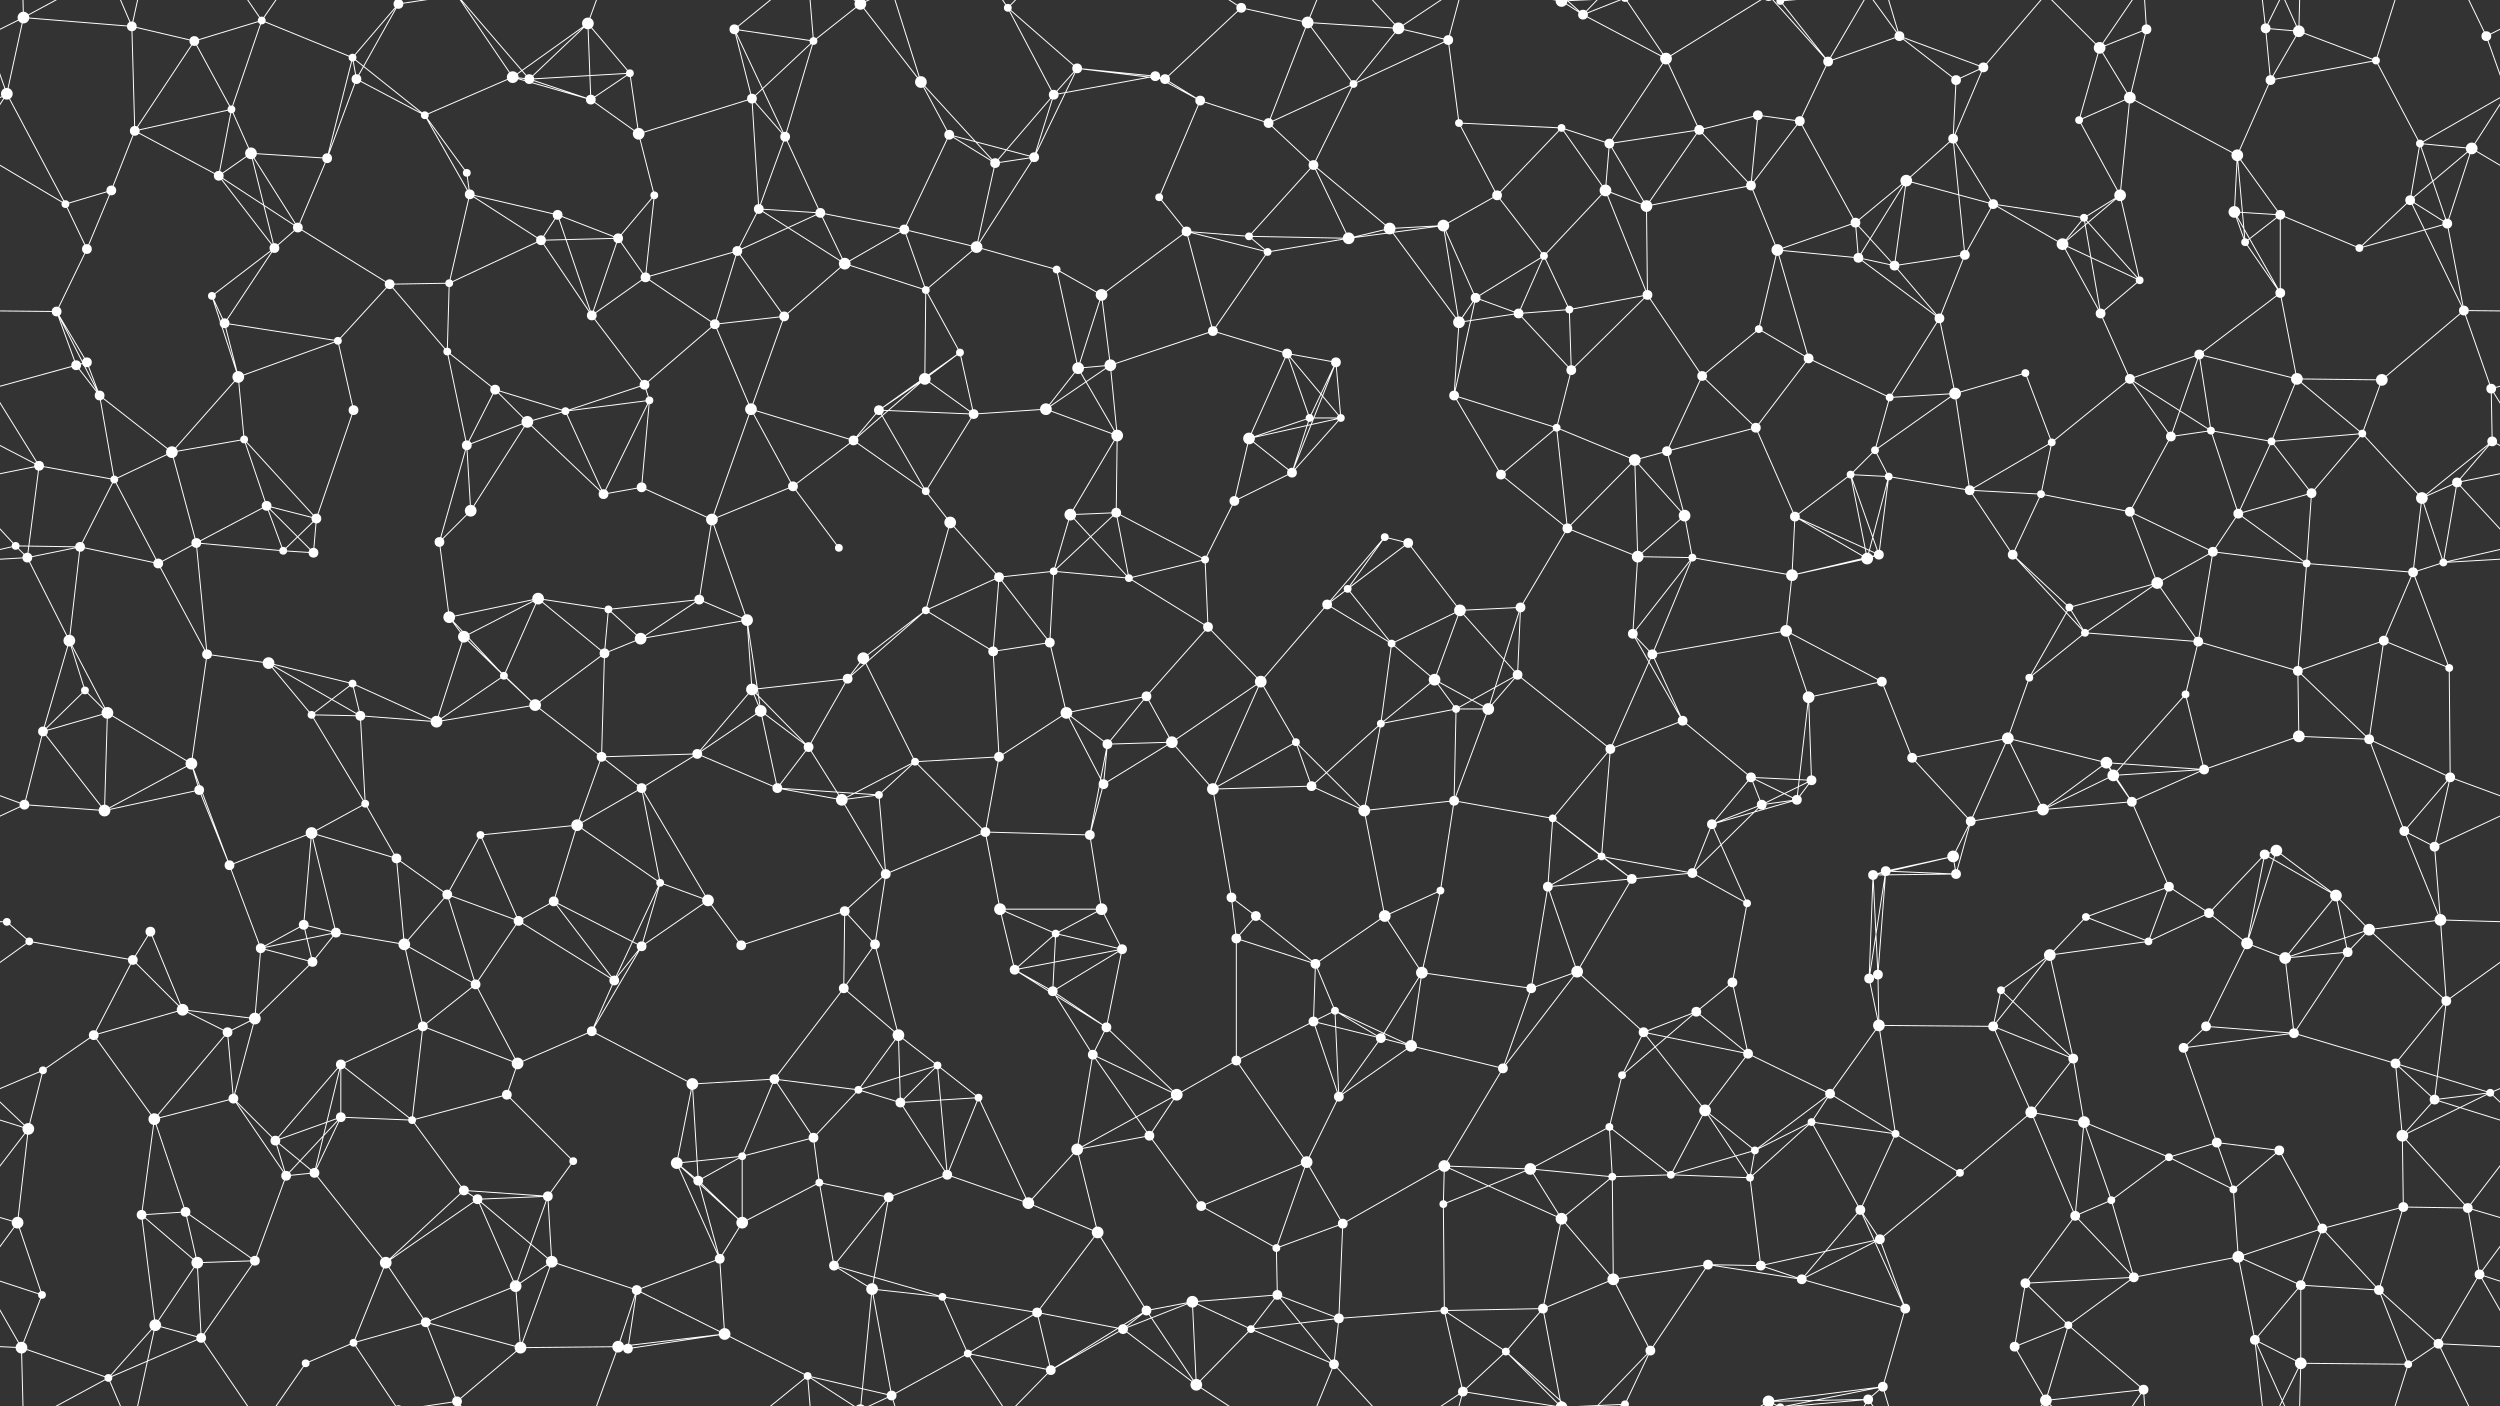 <svg xmlns="http://www.w3.org/2000/svg" width="2560" height="1440" fill="#fff"><rect width="100%" height="100%" fill="#333333" stroke="none"/><circle cx="24" cy="18" r="6"/><circle cx="135" cy="27" r="5"/><circle cx="199" cy="42" r="5"/><circle cx="268" cy="21" r="4"/><circle cx="361" cy="59" r="4"/><circle cx="408" cy="4" r="5"/><circle cx="408" cy="1444" r="5"/><circle cx="525" cy="79" r="6"/><circle cx="602" cy="24" r="6"/><circle cx="645" cy="75" r="4"/><circle cx="752" cy="30" r="5"/><circle cx="833" cy="42" r="4"/><circle cx="881" cy="4" r="6"/><circle cx="881" cy="1444" r="6"/><circle cx="1032" cy="8" r="4"/><circle cx="1103" cy="70" r="5"/><circle cx="1183" cy="78" r="5"/><circle cx="1271" cy="8" r="5"/><circle cx="1339" cy="23" r="6"/><circle cx="1432" cy="29" r="6"/><circle cx="1483" cy="41" r="5"/><circle cx="1599" cy="1" r="6"/><circle cx="1599" cy="1441" r="6"/><circle cx="1621" cy="15" r="5"/><circle cx="1706" cy="60" r="6"/><circle cx="1823" cy="1" r="4"/><circle cx="1823" cy="1441" r="4"/><circle cx="1872" cy="63" r="5"/><circle cx="1945" cy="37" r="5"/><circle cx="2031" cy="69" r="5"/><circle cx="2150" cy="49" r="6"/><circle cx="2198" cy="30" r="5"/><circle cx="2320" cy="29" r="5"/><circle cx="2354" cy="32" r="6"/><circle cx="2433" cy="62" r="4"/><circle cx="2546" cy="37" r="5"/><circle cx="7" cy="96" r="6"/><circle cx="138" cy="134" r="5"/><circle cx="237" cy="112" r="4"/><circle cx="257" cy="157" r="6"/><circle cx="365" cy="81" r="5"/><circle cx="435" cy="118" r="4"/><circle cx="542" cy="81" r="5"/><circle cx="605" cy="102" r="5"/><circle cx="654" cy="137" r="6"/><circle cx="770" cy="101" r="5"/><circle cx="804" cy="140" r="5"/><circle cx="943" cy="84" r="6"/><circle cx="972" cy="138" r="5"/><circle cx="1079" cy="97" r="5"/><circle cx="1193" cy="81" r="5"/><circle cx="1229" cy="103" r="5"/><circle cx="1299" cy="126" r="5"/><circle cx="1386" cy="86" r="4"/><circle cx="1494" cy="126" r="4"/><circle cx="1599" cy="131" r="4"/><circle cx="1648" cy="147" r="5"/><circle cx="1740" cy="133" r="5"/><circle cx="1800" cy="118" r="5"/><circle cx="1843" cy="124" r="5"/><circle cx="2000" cy="142" r="5"/><circle cx="2003" cy="82" r="5"/><circle cx="2129" cy="123" r="4"/><circle cx="2181" cy="100" r="6"/><circle cx="2291" cy="159" r="6"/><circle cx="2325" cy="82" r="5"/><circle cx="2478" cy="147" r="4"/><circle cx="2531" cy="152" r="6"/><circle cx="67" cy="209" r="4"/><circle cx="114" cy="195" r="5"/><circle cx="224" cy="180" r="5"/><circle cx="305" cy="233" r="5"/><circle cx="335" cy="162" r="5"/><circle cx="478" cy="177" r="4"/><circle cx="481" cy="199" r="5"/><circle cx="571" cy="220" r="5"/><circle cx="670" cy="200" r="4"/><circle cx="777" cy="214" r="5"/><circle cx="840" cy="218" r="5"/><circle cx="926" cy="235" r="5"/><circle cx="1019" cy="167" r="5"/><circle cx="1059" cy="161" r="5"/><circle cx="1187" cy="202" r="4"/><circle cx="1215" cy="237" r="5"/><circle cx="1345" cy="169" r="5"/><circle cx="1423" cy="234" r="6"/><circle cx="1478" cy="231" r="6"/><circle cx="1533" cy="200" r="5"/><circle cx="1644" cy="195" r="6"/><circle cx="1686" cy="211" r="6"/><circle cx="1793" cy="190" r="5"/><circle cx="1900" cy="228" r="5"/><circle cx="1952" cy="185" r="6"/><circle cx="2041" cy="209" r="5"/><circle cx="2134" cy="223" r="4"/><circle cx="2171" cy="200" r="6"/><circle cx="2288" cy="217" r="6"/><circle cx="2335" cy="220" r="5"/><circle cx="2468" cy="205" r="5"/><circle cx="2506" cy="229" r="5"/><circle cx="58" cy="319" r="5"/><circle cx="89" cy="255" r="5"/><circle cx="217" cy="303" r="4"/><circle cx="281" cy="254" r="5"/><circle cx="399" cy="291" r="5"/><circle cx="460" cy="290" r="4"/><circle cx="554" cy="246" r="5"/><circle cx="633" cy="244" r="5"/><circle cx="661" cy="284" r="5"/><circle cx="755" cy="257" r="5"/><circle cx="865" cy="270" r="6"/><circle cx="948" cy="297" r="4"/><circle cx="1000" cy="253" r="6"/><circle cx="1082" cy="276" r="4"/><circle cx="1128" cy="302" r="6"/><circle cx="1279" cy="242" r="4"/><circle cx="1298" cy="258" r="4"/><circle cx="1381" cy="244" r="6"/><circle cx="1511" cy="305" r="5"/><circle cx="1581" cy="262" r="4"/><circle cx="1607" cy="317" r="4"/><circle cx="1687" cy="302" r="5"/><circle cx="1820" cy="256" r="6"/><circle cx="1903" cy="264" r="5"/><circle cx="1940" cy="272" r="5"/><circle cx="2012" cy="261" r="5"/><circle cx="2112" cy="250" r="6"/><circle cx="2191" cy="287" r="4"/><circle cx="2299" cy="248" r="4"/><circle cx="2335" cy="300" r="5"/><circle cx="2416" cy="254" r="4"/><circle cx="2523" cy="318" r="5"/><circle cx="78" cy="374" r="5"/><circle cx="89" cy="371" r="5"/><circle cx="230" cy="331" r="5"/><circle cx="244" cy="386" r="6"/><circle cx="346" cy="349" r="4"/><circle cx="458" cy="360" r="4"/><circle cx="507" cy="399" r="5"/><circle cx="606" cy="323" r="5"/><circle cx="660" cy="394" r="5"/><circle cx="732" cy="332" r="5"/><circle cx="803" cy="324" r="5"/><circle cx="947" cy="388" r="6"/><circle cx="983" cy="361" r="4"/><circle cx="1104" cy="377" r="6"/><circle cx="1137" cy="374" r="6"/><circle cx="1242" cy="339" r="5"/><circle cx="1318" cy="362" r="5"/><circle cx="1368" cy="371" r="5"/><circle cx="1494" cy="330" r="6"/><circle cx="1555" cy="321" r="5"/><circle cx="1609" cy="379" r="5"/><circle cx="1743" cy="385" r="5"/><circle cx="1801" cy="337" r="4"/><circle cx="1852" cy="367" r="5"/><circle cx="1986" cy="326" r="5"/><circle cx="2074" cy="382" r="4"/><circle cx="2151" cy="321" r="5"/><circle cx="2181" cy="388" r="5"/><circle cx="2252" cy="363" r="5"/><circle cx="2352" cy="388" r="6"/><circle cx="2439" cy="389" r="6"/><circle cx="2551" cy="398" r="5"/><circle cx="40" cy="477" r="5"/><circle cx="102" cy="405" r="5"/><circle cx="176" cy="463" r="6"/><circle cx="250" cy="450" r="4"/><circle cx="362" cy="420" r="5"/><circle cx="478" cy="456" r="5"/><circle cx="540" cy="432" r="6"/><circle cx="579" cy="421" r="4"/><circle cx="665" cy="410" r="4"/><circle cx="769" cy="419" r="6"/><circle cx="874" cy="451" r="5"/><circle cx="900" cy="420" r="5"/><circle cx="997" cy="424" r="5"/><circle cx="1071" cy="419" r="6"/><circle cx="1144" cy="446" r="6"/><circle cx="1279" cy="449" r="6"/><circle cx="1341" cy="428" r="4"/><circle cx="1373" cy="428" r="4"/><circle cx="1489" cy="405" r="5"/><circle cx="1594" cy="438" r="4"/><circle cx="1674" cy="471" r="6"/><circle cx="1707" cy="462" r="5"/><circle cx="1798" cy="438" r="5"/><circle cx="1920" cy="461" r="4"/><circle cx="1935" cy="407" r="4"/><circle cx="2002" cy="403" r="6"/><circle cx="2101" cy="453" r="4"/><circle cx="2223" cy="447" r="5"/><circle cx="2264" cy="441" r="4"/><circle cx="2326" cy="452" r="4"/><circle cx="2419" cy="444" r="4"/><circle cx="2552" cy="452" r="5"/><circle cx="16" cy="559" r="4"/><circle cx="117" cy="491" r="4"/><circle cx="201" cy="556" r="5"/><circle cx="273" cy="518" r="5"/><circle cx="324" cy="531" r="5"/><circle cx="450" cy="555" r="5"/><circle cx="482" cy="523" r="6"/><circle cx="618" cy="506" r="5"/><circle cx="657" cy="499" r="5"/><circle cx="729" cy="532" r="6"/><circle cx="812" cy="498" r="5"/><circle cx="948" cy="503" r="4"/><circle cx="973" cy="535" r="6"/><circle cx="1096" cy="527" r="6"/><circle cx="1143" cy="525" r="5"/><circle cx="1264" cy="513" r="5"/><circle cx="1323" cy="484" r="5"/><circle cx="1418" cy="550" r="4"/><circle cx="1442" cy="556" r="5"/><circle cx="1537" cy="486" r="5"/><circle cx="1605" cy="541" r="5"/><circle cx="1725" cy="528" r="6"/><circle cx="1838" cy="529" r="5"/><circle cx="1895" cy="486" r="4"/><circle cx="1934" cy="488" r="4"/><circle cx="2017" cy="502" r="5"/><circle cx="2090" cy="506" r="4"/><circle cx="2181" cy="524" r="5"/><circle cx="2292" cy="526" r="5"/><circle cx="2367" cy="505" r="5"/><circle cx="2480" cy="510" r="6"/><circle cx="2516" cy="494" r="5"/><circle cx="28" cy="571" r="5"/><circle cx="82" cy="560" r="5"/><circle cx="162" cy="577" r="5"/><circle cx="290" cy="564" r="4"/><circle cx="321" cy="566" r="5"/><circle cx="460" cy="632" r="6"/><circle cx="551" cy="613" r="6"/><circle cx="623" cy="624" r="4"/><circle cx="716" cy="614" r="5"/><circle cx="765" cy="635" r="6"/><circle cx="859" cy="561" r="4"/><circle cx="948" cy="625" r="4"/><circle cx="1023" cy="591" r="5"/><circle cx="1079" cy="585" r="4"/><circle cx="1156" cy="592" r="4"/><circle cx="1234" cy="573" r="4"/><circle cx="1359" cy="619" r="5"/><circle cx="1380" cy="603" r="4"/><circle cx="1495" cy="625" r="6"/><circle cx="1557" cy="622" r="5"/><circle cx="1677" cy="570" r="6"/><circle cx="1733" cy="571" r="4"/><circle cx="1835" cy="589" r="6"/><circle cx="1912" cy="572" r="6"/><circle cx="1924" cy="568" r="5"/><circle cx="2061" cy="568" r="5"/><circle cx="2119" cy="622" r="4"/><circle cx="2209" cy="597" r="6"/><circle cx="2266" cy="565" r="5"/><circle cx="2362" cy="577" r="4"/><circle cx="2471" cy="586" r="5"/><circle cx="2502" cy="576" r="4"/><circle cx="71" cy="656" r="6"/><circle cx="87" cy="707" r="4"/><circle cx="212" cy="670" r="5"/><circle cx="275" cy="679" r="6"/><circle cx="361" cy="700" r="4"/><circle cx="475" cy="652" r="6"/><circle cx="516" cy="692" r="4"/><circle cx="619" cy="669" r="5"/><circle cx="656" cy="654" r="6"/><circle cx="770" cy="706" r="6"/><circle cx="868" cy="695" r="5"/><circle cx="884" cy="674" r="6"/><circle cx="1017" cy="667" r="5"/><circle cx="1075" cy="658" r="5"/><circle cx="1174" cy="713" r="5"/><circle cx="1237" cy="642" r="5"/><circle cx="1291" cy="698" r="6"/><circle cx="1425" cy="659" r="4"/><circle cx="1469" cy="696" r="6"/><circle cx="1554" cy="691" r="5"/><circle cx="1672" cy="649" r="5"/><circle cx="1692" cy="670" r="5"/><circle cx="1829" cy="646" r="6"/><circle cx="1852" cy="714" r="6"/><circle cx="1927" cy="698" r="5"/><circle cx="2078" cy="694" r="4"/><circle cx="2135" cy="648" r="4"/><circle cx="2238" cy="711" r="4"/><circle cx="2251" cy="657" r="5"/><circle cx="2353" cy="687" r="5"/><circle cx="2441" cy="656" r="5"/><circle cx="2508" cy="684" r="4"/><circle cx="44" cy="749" r="5"/><circle cx="110" cy="730" r="6"/><circle cx="196" cy="782" r="6"/><circle cx="319" cy="732" r="4"/><circle cx="369" cy="733" r="5"/><circle cx="447" cy="739" r="6"/><circle cx="548" cy="722" r="6"/><circle cx="616" cy="775" r="5"/><circle cx="714" cy="772" r="5"/><circle cx="779" cy="728" r="6"/><circle cx="828" cy="765" r="5"/><circle cx="937" cy="780" r="4"/><circle cx="1023" cy="775" r="5"/><circle cx="1092" cy="730" r="6"/><circle cx="1134" cy="762" r="5"/><circle cx="1200" cy="760" r="6"/><circle cx="1327" cy="760" r="4"/><circle cx="1414" cy="741" r="4"/><circle cx="1491" cy="726" r="4"/><circle cx="1524" cy="726" r="6"/><circle cx="1649" cy="767" r="5"/><circle cx="1723" cy="738" r="5"/><circle cx="1793" cy="796" r="5"/><circle cx="1855" cy="799" r="5"/><circle cx="1958" cy="776" r="5"/><circle cx="2056" cy="756" r="6"/><circle cx="2157" cy="781" r="6"/><circle cx="2164" cy="794" r="6"/><circle cx="2257" cy="788" r="5"/><circle cx="2354" cy="754" r="6"/><circle cx="2426" cy="757" r="5"/><circle cx="2509" cy="796" r="5"/><circle cx="25" cy="824" r="5"/><circle cx="107" cy="830" r="6"/><circle cx="204" cy="809" r="5"/><circle cx="319" cy="853" r="6"/><circle cx="374" cy="823" r="4"/><circle cx="406" cy="879" r="5"/><circle cx="492" cy="855" r="4"/><circle cx="591" cy="845" r="6"/><circle cx="657" cy="807" r="5"/><circle cx="796" cy="807" r="5"/><circle cx="862" cy="819" r="6"/><circle cx="900" cy="814" r="4"/><circle cx="1009" cy="852" r="5"/><circle cx="1116" cy="855" r="5"/><circle cx="1130" cy="803" r="5"/><circle cx="1242" cy="808" r="6"/><circle cx="1343" cy="805" r="5"/><circle cx="1397" cy="830" r="6"/><circle cx="1489" cy="820" r="5"/><circle cx="1590" cy="838" r="4"/><circle cx="1640" cy="877" r="4"/><circle cx="1753" cy="844" r="5"/><circle cx="1804" cy="824" r="5"/><circle cx="1840" cy="819" r="5"/><circle cx="2000" cy="877" r="6"/><circle cx="2018" cy="841" r="5"/><circle cx="2092" cy="829" r="6"/><circle cx="2183" cy="821" r="5"/><circle cx="2319" cy="875" r="5"/><circle cx="2331" cy="871" r="6"/><circle cx="2462" cy="851" r="5"/><circle cx="2493" cy="867" r="5"/><circle cx="7" cy="944" r="4"/><circle cx="154" cy="954" r="5"/><circle cx="235" cy="886" r="5"/><circle cx="311" cy="947" r="5"/><circle cx="344" cy="955" r="5"/><circle cx="458" cy="916" r="5"/><circle cx="531" cy="943" r="5"/><circle cx="567" cy="923" r="5"/><circle cx="676" cy="904" r="4"/><circle cx="725" cy="922" r="6"/><circle cx="865" cy="933" r="5"/><circle cx="907" cy="895" r="5"/><circle cx="1024" cy="931" r="6"/><circle cx="1081" cy="956" r="4"/><circle cx="1128" cy="931" r="6"/><circle cx="1261" cy="919" r="5"/><circle cx="1286" cy="938" r="5"/><circle cx="1418" cy="938" r="6"/><circle cx="1475" cy="912" r="4"/><circle cx="1585" cy="908" r="5"/><circle cx="1671" cy="900" r="5"/><circle cx="1733" cy="894" r="5"/><circle cx="1789" cy="925" r="4"/><circle cx="1918" cy="896" r="5"/><circle cx="1931" cy="892" r="5"/><circle cx="2003" cy="895" r="5"/><circle cx="2136" cy="939" r="4"/><circle cx="2221" cy="908" r="5"/><circle cx="2262" cy="935" r="5"/><circle cx="2392" cy="917" r="6"/><circle cx="2426" cy="952" r="6"/><circle cx="2499" cy="942" r="6"/><circle cx="30" cy="964" r="4"/><circle cx="136" cy="983" r="5"/><circle cx="187" cy="1034" r="6"/><circle cx="267" cy="971" r="5"/><circle cx="320" cy="985" r="5"/><circle cx="414" cy="967" r="6"/><circle cx="487" cy="1008" r="5"/><circle cx="629" cy="1004" r="5"/><circle cx="657" cy="969" r="5"/><circle cx="759" cy="968" r="5"/><circle cx="864" cy="1012" r="5"/><circle cx="896" cy="967" r="5"/><circle cx="1039" cy="993" r="5"/><circle cx="1078" cy="1015" r="5"/><circle cx="1149" cy="972" r="5"/><circle cx="1266" cy="961" r="5"/><circle cx="1347" cy="987" r="5"/><circle cx="1367" cy="1035" r="4"/><circle cx="1456" cy="996" r="6"/><circle cx="1568" cy="1012" r="5"/><circle cx="1615" cy="995" r="6"/><circle cx="1737" cy="1036" r="5"/><circle cx="1774" cy="1006" r="5"/><circle cx="1914" cy="1002" r="5"/><circle cx="1923" cy="998" r="5"/><circle cx="2049" cy="1014" r="4"/><circle cx="2099" cy="978" r="6"/><circle cx="2200" cy="964" r="4"/><circle cx="2301" cy="966" r="6"/><circle cx="2340" cy="981" r="6"/><circle cx="2404" cy="975" r="5"/><circle cx="2505" cy="1025" r="5"/><circle cx="44" cy="1096" r="4"/><circle cx="96" cy="1060" r="5"/><circle cx="233" cy="1057" r="5"/><circle cx="261" cy="1043" r="6"/><circle cx="349" cy="1090" r="5"/><circle cx="433" cy="1051" r="5"/><circle cx="530" cy="1089" r="6"/><circle cx="606" cy="1056" r="5"/><circle cx="709" cy="1110" r="6"/><circle cx="793" cy="1105" r="5"/><circle cx="879" cy="1116" r="4"/><circle cx="920" cy="1060" r="6"/><circle cx="960" cy="1091" r="4"/><circle cx="1119" cy="1080" r="5"/><circle cx="1133" cy="1052" r="5"/><circle cx="1266" cy="1086" r="5"/><circle cx="1345" cy="1046" r="5"/><circle cx="1414" cy="1063" r="5"/><circle cx="1445" cy="1071" r="6"/><circle cx="1539" cy="1094" r="5"/><circle cx="1661" cy="1101" r="4"/><circle cx="1683" cy="1057" r="5"/><circle cx="1790" cy="1079" r="5"/><circle cx="1874" cy="1120" r="5"/><circle cx="1924" cy="1050" r="6"/><circle cx="2041" cy="1051" r="5"/><circle cx="2123" cy="1084" r="5"/><circle cx="2236" cy="1073" r="5"/><circle cx="2259" cy="1051" r="5"/><circle cx="2349" cy="1058" r="5"/><circle cx="2453" cy="1089" r="5"/><circle cx="2550" cy="1119" r="4"/><circle cx="29" cy="1156" r="6"/><circle cx="158" cy="1146" r="6"/><circle cx="239" cy="1125" r="5"/><circle cx="282" cy="1168" r="5"/><circle cx="349" cy="1144" r="5"/><circle cx="422" cy="1147" r="4"/><circle cx="519" cy="1121" r="5"/><circle cx="587" cy="1189" r="4"/><circle cx="693" cy="1191" r="6"/><circle cx="760" cy="1184" r="4"/><circle cx="833" cy="1165" r="5"/><circle cx="922" cy="1129" r="5"/><circle cx="1002" cy="1124" r="4"/><circle cx="1103" cy="1177" r="6"/><circle cx="1177" cy="1163" r="5"/><circle cx="1205" cy="1121" r="6"/><circle cx="1338" cy="1190" r="6"/><circle cx="1371" cy="1123" r="5"/><circle cx="1479" cy="1194" r="6"/><circle cx="1567" cy="1197" r="6"/><circle cx="1648" cy="1154" r="4"/><circle cx="1746" cy="1137" r="6"/><circle cx="1797" cy="1178" r="4"/><circle cx="1855" cy="1149" r="4"/><circle cx="1941" cy="1161" r="4"/><circle cx="2080" cy="1139" r="6"/><circle cx="2134" cy="1149" r="6"/><circle cx="2221" cy="1185" r="4"/><circle cx="2270" cy="1170" r="5"/><circle cx="2334" cy="1178" r="5"/><circle cx="2460" cy="1163" r="6"/><circle cx="2493" cy="1126" r="5"/><circle cx="18" cy="1252" r="6"/><circle cx="145" cy="1244" r="5"/><circle cx="190" cy="1241" r="5"/><circle cx="293" cy="1204" r="5"/><circle cx="322" cy="1201" r="5"/><circle cx="475" cy="1219" r="5"/><circle cx="489" cy="1228" r="5"/><circle cx="561" cy="1225" r="5"/><circle cx="715" cy="1209" r="5"/><circle cx="760" cy="1252" r="6"/><circle cx="839" cy="1211" r="4"/><circle cx="910" cy="1226" r="5"/><circle cx="970" cy="1203" r="5"/><circle cx="1053" cy="1232" r="6"/><circle cx="1124" cy="1262" r="6"/><circle cx="1230" cy="1235" r="5"/><circle cx="1307" cy="1278" r="4"/><circle cx="1375" cy="1253" r="5"/><circle cx="1478" cy="1233" r="4"/><circle cx="1599" cy="1248" r="6"/><circle cx="1651" cy="1205" r="4"/><circle cx="1711" cy="1203" r="4"/><circle cx="1792" cy="1206" r="4"/><circle cx="1905" cy="1239" r="5"/><circle cx="1925" cy="1269" r="5"/><circle cx="2007" cy="1201" r="4"/><circle cx="2125" cy="1245" r="5"/><circle cx="2162" cy="1229" r="4"/><circle cx="2287" cy="1218" r="4"/><circle cx="2378" cy="1258" r="5"/><circle cx="2461" cy="1236" r="5"/><circle cx="2527" cy="1237" r="5"/><circle cx="43" cy="1326" r="4"/><circle cx="159" cy="1357" r="6"/><circle cx="202" cy="1293" r="6"/><circle cx="261" cy="1291" r="5"/><circle cx="395" cy="1293" r="6"/><circle cx="436" cy="1354" r="5"/><circle cx="528" cy="1317" r="6"/><circle cx="565" cy="1292" r="6"/><circle cx="652" cy="1321" r="5"/><circle cx="737" cy="1289" r="5"/><circle cx="854" cy="1296" r="5"/><circle cx="893" cy="1320" r="6"/><circle cx="965" cy="1328" r="4"/><circle cx="1062" cy="1344" r="5"/><circle cx="1174" cy="1342" r="5"/><circle cx="1221" cy="1333" r="6"/><circle cx="1308" cy="1326" r="5"/><circle cx="1371" cy="1350" r="5"/><circle cx="1479" cy="1342" r="4"/><circle cx="1580" cy="1340" r="5"/><circle cx="1652" cy="1310" r="6"/><circle cx="1749" cy="1295" r="5"/><circle cx="1803" cy="1296" r="5"/><circle cx="1845" cy="1310" r="5"/><circle cx="1951" cy="1340" r="5"/><circle cx="2074" cy="1314" r="5"/><circle cx="2118" cy="1357" r="4"/><circle cx="2185" cy="1308" r="5"/><circle cx="2292" cy="1287" r="6"/><circle cx="2356" cy="1316" r="5"/><circle cx="2436" cy="1321" r="5"/><circle cx="2539" cy="1305" r="5"/><circle cx="22" cy="1380" r="6"/><circle cx="111" cy="1411" r="4"/><circle cx="206" cy="1370" r="5"/><circle cx="313" cy="1396" r="4"/><circle cx="362" cy="1375" r="4"/><circle cx="468" cy="1435" r="5"/><circle cx="468" cy="-5" r="5"/><circle cx="533" cy="1380" r="6"/><circle cx="633" cy="1379" r="6"/><circle cx="643" cy="1381" r="5"/><circle cx="742" cy="1366" r="6"/><circle cx="827" cy="1409" r="4"/><circle cx="913" cy="1429" r="5"/><circle cx="991" cy="1386" r="4"/><circle cx="1076" cy="1403" r="5"/><circle cx="1150" cy="1361" r="5"/><circle cx="1225" cy="1418" r="6"/><circle cx="1281" cy="1361" r="4"/><circle cx="1366" cy="1397" r="5"/><circle cx="1498" cy="1425" r="5"/><circle cx="1542" cy="1384" r="4"/><circle cx="1664" cy="1438" r="4"/><circle cx="1664" cy="-2" r="4"/><circle cx="1690" cy="1383" r="5"/><circle cx="1811" cy="1435" r="6"/><circle cx="1811" cy="-5" r="6"/><circle cx="1913" cy="1433" r="5"/><circle cx="1928" cy="1420" r="5"/><circle cx="2063" cy="1379" r="5"/><circle cx="2095" cy="1434" r="6"/><circle cx="2195" cy="1423" r="5"/><circle cx="2309" cy="1372" r="5"/><circle cx="2356" cy="1396" r="6"/><circle cx="2466" cy="1397" r="4"/><circle cx="2497" cy="1376" r="5"/><path stroke="#fff" d="M24 18L135 27M24 18L-14 37M24 18L7 96M24 18L22 -60M24 18L111 -29M2584 18L2546 37M24 1458L22 1380M24 1458L111 1411M135 27L199 42M135 27L138 134M135 27L159 -83M135 27L111 -29M135 1467L159 1357M135 1467L111 1411M199 42L268 21M199 42L138 134M199 42L237 112M268 21L361 59M268 21L237 112M268 21L206 -70M268 21L313 -44M268 1461L206 1370M268 1461L313 1396M361 59L408 4M361 59L365 81M361 59L435 118M361 59L335 162M408 4L365 81M408 4L362 -65M408 4L468 -5M408 1444L362 1375M408 1444L468 1435M525 79L602 24M525 79L435 118M525 79L542 81M525 79L605 102M525 79L468 -5M525 1519L468 1435M602 24L645 75M602 24L542 81M602 24L605 102M602 24L633 -61M602 1464L633 1379M645 75L542 81M645 75L605 102M645 75L654 137M752 30L833 42M752 30L770 101M752 30L804 140M752 30L827 -31M752 1470L827 1409M833 42L881 4M833 42L770 101M833 42L804 140M833 42L827 -31M833 1482L827 1409M881 4L943 84M881 4L893 -120M881 4L827 -31M881 4L913 -11M881 1444L893 1320M881 1444L827 1409M881 1444L913 1429M1032 8L1103 70M1032 8L1079 97M1032 8L991 -54M1032 8L1076 -37M1032 1448L991 1386M1032 1448L1076 1403M1103 70L1183 78M1103 70L1079 97M1103 70L1193 81M1103 70L1059 161M1183 78L1079 97M1183 78L1193 81M1183 78L1229 103M1271 8L1339 23M1271 8L1193 81M1271 8L1225 -22M1271 1448L1225 1418M1339 23L1432 29M1339 23L1299 126M1339 23L1386 86M1339 23L1366 -43M1339 1463L1366 1397M1432 29L1483 41M1432 29L1386 86M1432 29L1366 -43M1432 29L1498 -15M1432 1469L1366 1397M1432 1469L1498 1425M1483 41L1386 86M1483 41L1494 126M1483 41L1498 -15M1483 1481L1498 1425M1599 1L1621 15M1599 1L1580 -100M1599 1L1498 -15M1599 1L1542 -56M1599 1L1664 -2M1599 1441L1580 1340M1599 1441L1498 1425M1599 1441L1542 1384M1599 1441L1664 1438M1621 15L1706 60M1621 15L1542 -56M1621 15L1664 -2M1621 15L1690 -57M1621 1455L1542 1384M1621 1455L1664 1438M1621 1455L1690 1383M1706 60L1648 147M1706 60L1740 133M1706 60L1664 -2M1706 60L1811 -5M1706 1500L1664 1438M1706 1500L1811 1435M1823 1L1872 63M1823 1L1811 -5M1823 1L1913 -7M1823 1L1928 -20M1823 1441L1811 1435M1823 1441L1913 1433M1823 1441L1928 1420M1872 63L1945 37M1872 63L1843 124M1872 63L1811 -5M1872 63L1913 -7M1872 1503L1811 1435M1872 1503L1913 1433M1945 37L2031 69M1945 37L2003 82M1945 37L1913 -7M1945 37L1928 -20M1945 1477L1913 1433M1945 1477L1928 1420M2031 69L2000 142M2031 69L2003 82M2031 69L2095 -6M2031 1509L2095 1434M2150 49L2198 30M2150 49L2129 123M2150 49L2181 100M2150 49L2095 -6M2150 49L2195 -17M2150 1489L2095 1434M2150 1489L2195 1423M2198 30L2181 100M2198 30L2195 -17M2198 1470L2195 1423M2320 29L2354 32M2320 29L2325 82M2320 29L2309 -68M2320 29L2356 -44M2320 1469L2309 1372M2320 1469L2356 1396M2354 32L2433 62M2354 32L2325 82M2354 32L2309 -68M2354 32L2356 -44M2354 1472L2309 1372M2354 1472L2356 1396M2433 62L2325 82M2433 62L2478 147M2433 62L2466 -43M2433 1502L2466 1397M2546 37L2567 96M2546 37L2497 -64M-14 37L7 96M2546 1477L2497 1376M7 96L-82 147M7 96L-29 152M7 96L67 209M2567 96L2478 147M2567 96L2531 152M138 134L237 112M138 134L114 195M138 134L224 180M237 112L257 157M237 112L224 180M257 157L224 180M257 157L305 233M257 157L335 162M257 157L281 254M365 81L435 118M365 81L335 162M435 118L478 177M435 118L481 199M542 81L605 102M542 81L468 -5M542 1521L468 1435M605 102L654 137M654 137L770 101M654 137L670 200M770 101L804 140M770 101L777 214M804 140L777 214M804 140L840 218M943 84L972 138M943 84L1019 167M943 84L913 -11M943 1524L913 1429M972 138L926 235M972 138L1019 167M972 138L1059 161M1079 97L1019 167M1079 97L1059 161M1193 81L1229 103M1229 103L1299 126M1229 103L1187 202M1299 126L1386 86M1299 126L1345 169M1386 86L1345 169M1494 126L1599 131M1494 126L1533 200M1599 131L1648 147M1599 131L1533 200M1599 131L1644 195M1648 147L1740 133M1648 147L1644 195M1648 147L1686 211M1740 133L1800 118M1740 133L1686 211M1740 133L1793 190M1800 118L1843 124M1800 118L1793 190M1843 124L1793 190M1843 124L1900 228M2000 142L2003 82M2000 142L1952 185M2000 142L2041 209M2000 142L2012 261M2129 123L2181 100M2129 123L2171 200M2181 100L2291 159M2181 100L2171 200M2291 159L2325 82M2291 159L2288 217M2291 159L2335 220M2291 159L2299 248M2478 147L2531 152M2478 147L2468 205M2478 147L2506 229M2531 152L2627 209M2531 152L2468 205M2531 152L2506 229M-29 152L67 209M67 209L114 195M67 209L89 255M114 195L89 255M224 180L305 233M224 180L281 254M305 233L335 162M305 233L281 254M305 233L399 291M478 177L481 199M481 199L571 220M481 199L460 290M481 199L554 246M571 220L554 246M571 220L633 244M571 220L606 323M670 200L633 244M670 200L661 284M777 214L840 218M777 214L755 257M777 214L865 270M840 218L926 235M840 218L755 257M840 218L865 270M926 235L865 270M926 235L948 297M926 235L1000 253M1019 167L1059 161M1019 167L1000 253M1059 161L1000 253M1187 202L1215 237M1215 237L1128 302M1215 237L1279 242M1215 237L1298 258M1215 237L1242 339M1345 169L1423 234M1345 169L1279 242M1345 169L1381 244M1423 234L1478 231M1423 234L1381 244M1423 234L1494 330M1478 231L1533 200M1478 231L1381 244M1478 231L1511 305M1478 231L1494 330M1533 200L1581 262M1644 195L1686 211M1644 195L1581 262M1644 195L1687 302M1686 211L1793 190M1686 211L1687 302M1793 190L1820 256M1900 228L1952 185M1900 228L1820 256M1900 228L1903 264M1900 228L1940 272M1952 185L2041 209M1952 185L1903 264M1952 185L1940 272M2041 209L2134 223M2041 209L2012 261M2041 209L2112 250M2134 223L2171 200M2134 223L2112 250M2134 223L2191 287M2134 223L2151 321M2171 200L2112 250M2171 200L2191 287M2288 217L2335 220M2288 217L2299 248M2288 217L2335 300M2335 220L2299 248M2335 220L2335 300M2335 220L2416 254M2468 205L2506 229M2468 205L2416 254M2468 205L2523 318M2506 229L2416 254M2506 229L2523 318M58 319L89 255M58 319L-37 318M58 319L78 374M58 319L89 371M58 319L102 405M2618 319L2523 318M217 303L281 254M217 303L230 331M217 303L244 386M281 254L230 331M399 291L460 290M399 291L346 349M399 291L458 360M460 290L554 246M460 290L458 360M554 246L633 244M554 246L606 323M633 244L661 284M633 244L606 323M661 284L755 257M661 284L606 323M661 284L732 332M755 257L732 332M755 257L803 324M865 270L948 297M865 270L803 324M948 297L1000 253M948 297L947 388M948 297L983 361M1000 253L1082 276M1082 276L1128 302M1082 276L1104 377M1128 302L1104 377M1128 302L1137 374M1279 242L1298 258M1279 242L1381 244M1298 258L1381 244M1298 258L1242 339M1511 305L1581 262M1511 305L1494 330M1511 305L1555 321M1511 305L1489 405M1581 262L1607 317M1581 262L1555 321M1607 317L1687 302M1607 317L1555 321M1607 317L1609 379M1687 302L1609 379M1687 302L1743 385M1820 256L1903 264M1820 256L1801 337M1820 256L1852 367M1903 264L1940 272M1903 264L1986 326M1940 272L2012 261M1940 272L1986 326M2012 261L1986 326M2112 250L2191 287M2112 250L2151 321M2191 287L2151 321M2299 248L2335 300M2335 300L2252 363M2335 300L2352 388M2523 318L2439 389M2523 318L2551 398M78 374L89 371M78 374L-9 398M78 374L102 405M2638 374L2551 398M89 371L-9 398M89 371L102 405M2649 371L2551 398M230 331L244 386M230 331L346 349M244 386L346 349M244 386L176 463M244 386L250 450M346 349L362 420M458 360L507 399M458 360L478 456M507 399L478 456M507 399L540 432M507 399L579 421M606 323L660 394M660 394L732 332M660 394L579 421M660 394L665 410M732 332L803 324M732 332L769 419M803 324L769 419M947 388L983 361M947 388L874 451M947 388L900 420M947 388L997 424M983 361L900 420M983 361L997 424M1104 377L1137 374M1104 377L1071 419M1104 377L1144 446M1137 374L1242 339M1137 374L1071 419M1137 374L1144 446M1242 339L1318 362M1318 362L1368 371M1318 362L1279 449M1318 362L1341 428M1318 362L1373 428M1368 371L1341 428M1368 371L1373 428M1368 371L1323 484M1494 330L1555 321M1494 330L1489 405M1555 321L1609 379M1609 379L1594 438M1743 385L1801 337M1743 385L1707 462M1743 385L1798 438M1801 337L1852 367M1852 367L1798 438M1852 367L1935 407M1986 326L1935 407M1986 326L2002 403M2074 382L2002 403M2074 382L2101 453M2151 321L2181 388M2181 388L2252 363M2181 388L2101 453M2181 388L2223 447M2181 388L2264 441M2252 363L2352 388M2252 363L2223 447M2252 363L2264 441M2352 388L2439 389M2352 388L2326 452M2352 388L2419 444M2439 389L2419 444M2551 398L2600 477M2551 398L2552 452M-9 398L40 477M40 477L-8 452M40 477L117 491M40 477L-44 494M40 477L28 571M2600 477L2552 452M2600 477L2516 494M102 405L176 463M102 405L117 491M176 463L250 450M176 463L117 491M176 463L201 556M250 450L273 518M250 450L324 531M362 420L324 531M478 456L540 432M478 456L450 555M478 456L482 523M540 432L579 421M540 432L482 523M540 432L618 506M579 421L665 410M579 421L618 506M665 410L618 506M665 410L657 499M769 419L874 451M769 419L729 532M769 419L812 498M874 451L900 420M874 451L812 498M874 451L948 503M900 420L997 424M900 420L948 503M997 424L1071 419M997 424L948 503M1071 419L1144 446M1144 446L1096 527M1144 446L1143 525M1279 449L1341 428M1279 449L1373 428M1279 449L1264 513M1279 449L1323 484M1341 428L1373 428M1341 428L1323 484M1373 428L1323 484M1489 405L1594 438M1489 405L1537 486M1594 438L1674 471M1594 438L1537 486M1594 438L1605 541M1674 471L1707 462M1674 471L1605 541M1674 471L1725 528M1674 471L1677 570M1707 462L1798 438M1707 462L1725 528M1798 438L1838 529M1920 461L1935 407M1920 461L2002 403M1920 461L1895 486M1920 461L1934 488M1935 407L2002 403M2002 403L2017 502M2101 453L2017 502M2101 453L2090 506M2223 447L2264 441M2223 447L2181 524M2264 441L2326 452M2264 441L2292 526M2326 452L2419 444M2326 452L2292 526M2326 452L2367 505M2419 444L2367 505M2419 444L2480 510M2552 452L2480 510M2552 452L2516 494M16 559L-44 494M16 559L28 571M16 559L82 560M16 559L-58 576M2576 559L2516 494M2576 559L2502 576M117 491L82 560M117 491L162 577M201 556L273 518M201 556L162 577M201 556L290 564M201 556L212 670M273 518L324 531M273 518L290 564M273 518L321 566M324 531L290 564M324 531L321 566M450 555L482 523M450 555L460 632M618 506L657 499M657 499L729 532M729 532L812 498M729 532L716 614M729 532L765 635M812 498L859 561M948 503L973 535M973 535L948 625M973 535L1023 591M1096 527L1143 525M1096 527L1079 585M1096 527L1156 592M1143 525L1079 585M1143 525L1156 592M1143 525L1234 573M1264 513L1323 484M1264 513L1234 573M1418 550L1442 556M1418 550L1359 619M1418 550L1380 603M1442 556L1359 619M1442 556L1380 603M1442 556L1495 625M1537 486L1605 541M1605 541L1557 622M1605 541L1677 570M1725 528L1677 570M1725 528L1733 571M1838 529L1895 486M1838 529L1835 589M1838 529L1912 572M1838 529L1924 568M1895 486L1934 488M1895 486L1912 572M1895 486L1924 568M1934 488L2017 502M1934 488L1912 572M1934 488L1924 568M2017 502L2090 506M2017 502L2061 568M2090 506L2181 524M2090 506L2061 568M2181 524L2209 597M2181 524L2266 565M2292 526L2367 505M2292 526L2266 565M2292 526L2362 577M2367 505L2362 577M2480 510L2516 494M2480 510L2471 586M2480 510L2502 576M2516 494L2502 576M28 571L82 560M28 571L-58 576M28 571L71 656M2588 571L2502 576M82 560L162 577M82 560L71 656M162 577L212 670M290 564L321 566M460 632L551 613M460 632L475 652M460 632L516 692M551 613L623 624M551 613L475 652M551 613L516 692M551 613L619 669M623 624L716 614M623 624L619 669M623 624L656 654M716 614L765 635M716 614L656 654M765 635L656 654M765 635L770 706M765 635L779 728M948 625L1023 591M948 625L868 695M948 625L884 674M948 625L1017 667M1023 591L1079 585M1023 591L1017 667M1023 591L1075 658M1079 585L1156 592M1079 585L1075 658M1156 592L1234 573M1156 592L1237 642M1234 573L1237 642M1359 619L1380 603M1359 619L1291 698M1359 619L1425 659M1380 603L1425 659M1495 625L1557 622M1495 625L1425 659M1495 625L1469 696M1495 625L1554 691M1557 622L1554 691M1557 622L1524 726M1677 570L1733 571M1677 570L1672 649M1733 571L1835 589M1733 571L1672 649M1733 571L1692 670M1835 589L1912 572M1835 589L1924 568M1835 589L1829 646M1912 572L1924 568M2061 568L2119 622M2061 568L2135 648M2119 622L2209 597M2119 622L2078 694M2119 622L2135 648M2209 597L2266 565M2209 597L2135 648M2209 597L2251 657M2266 565L2362 577M2266 565L2251 657M2362 577L2471 586M2362 577L2353 687M2471 586L2502 576M2471 586L2441 656M2471 586L2508 684M71 656L87 707M71 656L44 749M71 656L110 730M87 707L44 749M87 707L110 730M212 670L275 679M212 670L196 782M275 679L361 700M275 679L319 732M275 679L369 733M361 700L319 732M361 700L369 733M361 700L447 739M475 652L516 692M475 652L447 739M475 652L548 722M516 692L447 739M516 692L548 722M619 669L656 654M619 669L548 722M619 669L616 775M770 706L868 695M770 706L714 772M770 706L779 728M770 706L828 765M868 695L884 674M868 695L828 765M884 674L937 780M1017 667L1075 658M1017 667L1023 775M1075 658L1092 730M1174 713L1237 642M1174 713L1092 730M1174 713L1134 762M1174 713L1200 760M1237 642L1291 698M1291 698L1200 760M1291 698L1327 760M1291 698L1242 808M1425 659L1469 696M1425 659L1414 741M1469 696L1414 741M1469 696L1491 726M1469 696L1524 726M1554 691L1491 726M1554 691L1524 726M1554 691L1649 767M1672 649L1692 670M1672 649L1723 738M1692 670L1829 646M1692 670L1649 767M1692 670L1723 738M1829 646L1852 714M1829 646L1927 698M1852 714L1927 698M1852 714L1855 799M1852 714L1840 819M1927 698L1958 776M2078 694L2135 648M2078 694L2056 756M2135 648L2251 657M2238 711L2251 657M2238 711L2164 794M2238 711L2257 788M2251 657L2353 687M2353 687L2441 656M2353 687L2354 754M2353 687L2426 757M2441 656L2508 684M2441 656L2426 757M2508 684L2509 796M44 749L110 730M44 749L25 824M44 749L107 830M110 730L196 782M110 730L107 830M196 782L107 830M196 782L204 809M196 782L235 886M319 732L369 733M319 732L374 823M369 733L447 739M369 733L374 823M447 739L548 722M548 722L616 775M616 775L714 772M616 775L591 845M616 775L657 807M714 772L779 728M714 772L657 807M714 772L796 807M779 728L828 765M779 728L796 807M828 765L796 807M828 765L862 819M937 780L1023 775M937 780L862 819M937 780L900 814M937 780L1009 852M1023 775L1092 730M1023 775L1009 852M1092 730L1134 762M1092 730L1130 803M1134 762L1200 760M1134 762L1116 855M1134 762L1130 803M1200 760L1130 803M1200 760L1242 808M1327 760L1242 808M1327 760L1343 805M1327 760L1397 830M1414 741L1491 726M1414 741L1343 805M1414 741L1397 830M1491 726L1524 726M1491 726L1489 820M1524 726L1489 820M1649 767L1723 738M1649 767L1590 838M1649 767L1640 877M1723 738L1793 796M1793 796L1855 799M1793 796L1753 844M1793 796L1804 824M1793 796L1840 819M1855 799L1804 824M1855 799L1840 819M1958 776L2056 756M1958 776L2018 841M2056 756L2157 781M2056 756L2018 841M2056 756L2092 829M2157 781L2164 794M2157 781L2257 788M2157 781L2092 829M2157 781L2183 821M2164 794L2257 788M2164 794L2092 829M2164 794L2183 821M2257 788L2354 754M2257 788L2183 821M2354 754L2426 757M2426 757L2509 796M2426 757L2462 851M2509 796L2585 824M2509 796L2462 851M2509 796L2493 867M-51 796L25 824M25 824L107 830M25 824L-67 867M2585 824L2493 867M107 830L204 809M204 809L235 886M319 853L374 823M319 853L406 879M319 853L235 886M319 853L311 947M319 853L344 955M374 823L406 879M406 879L458 916M406 879L414 967M492 855L591 845M492 855L458 916M492 855L531 943M591 845L657 807M591 845L567 923M591 845L676 904M657 807L676 904M657 807L725 922M796 807L862 819M796 807L900 814M862 819L900 814M862 819L907 895M900 814L907 895M1009 852L1116 855M1009 852L907 895M1009 852L1024 931M1116 855L1130 803M1116 855L1128 931M1242 808L1343 805M1242 808L1261 919M1343 805L1397 830M1397 830L1489 820M1397 830L1418 938M1489 820L1590 838M1489 820L1475 912M1590 838L1640 877M1590 838L1585 908M1590 838L1671 900M1640 877L1585 908M1640 877L1671 900M1640 877L1733 894M1753 844L1804 824M1753 844L1840 819M1753 844L1733 894M1753 844L1789 925M1804 824L1840 819M1804 824L1733 894M2000 877L2018 841M2000 877L1918 896M2000 877L1931 892M2000 877L2003 895M2018 841L2092 829M2018 841L2003 895M2092 829L2183 821M2183 821L2221 908M2319 875L2331 871M2319 875L2262 935M2319 875L2392 917M2319 875L2301 966M2331 871L2392 917M2331 871L2301 966M2462 851L2493 867M2462 851L2499 942M2493 867L2499 942M7 944L-61 942M7 944L30 964M2567 944L2499 942M154 954L136 983M154 954L187 1034M235 886L267 971M311 947L344 955M311 947L267 971M311 947L320 985M344 955L267 971M344 955L320 985M344 955L414 967M458 916L531 943M458 916L414 967M458 916L487 1008M531 943L567 923M531 943L487 1008M531 943L629 1004M567 923L629 1004M567 923L657 969M676 904L725 922M676 904L629 1004M676 904L657 969M725 922L657 969M725 922L759 968M865 933L907 895M865 933L759 968M865 933L864 1012M865 933L896 967M907 895L896 967M1024 931L1081 956M1024 931L1128 931M1024 931L1039 993M1081 956L1128 931M1081 956L1039 993M1081 956L1078 1015M1081 956L1149 972M1128 931L1149 972M1261 919L1286 938M1261 919L1266 961M1286 938L1266 961M1286 938L1347 987M1418 938L1475 912M1418 938L1347 987M1418 938L1456 996M1475 912L1456 996M1585 908L1671 900M1585 908L1568 1012M1585 908L1615 995M1671 900L1733 894M1671 900L1615 995M1733 894L1789 925M1789 925L1774 1006M1918 896L1931 892M1918 896L2003 895M1918 896L1914 1002M1918 896L1923 998M1931 892L2003 895M1931 892L1914 1002M1931 892L1923 998M2136 939L2221 908M2136 939L2099 978M2136 939L2200 964M2221 908L2262 935M2221 908L2200 964M2262 935L2200 964M2262 935L2301 966M2392 917L2426 952M2392 917L2340 981M2392 917L2404 975M2426 952L2499 942M2426 952L2340 981M2426 952L2404 975M2426 952L2505 1025M2499 942L2505 1025M30 964L136 983M30 964L-55 1025M2590 964L2505 1025M136 983L187 1034M136 983L96 1060M187 1034L96 1060M187 1034L233 1057M187 1034L261 1043M267 971L320 985M267 971L261 1043M320 985L261 1043M414 967L487 1008M414 967L433 1051M487 1008L433 1051M487 1008L530 1089M629 1004L657 969M629 1004L606 1056M657 969L606 1056M864 1012L896 967M864 1012L793 1105M864 1012L920 1060M896 967L920 1060M1039 993L1078 1015M1039 993L1149 972M1039 993L1133 1052M1078 1015L1149 972M1078 1015L1119 1080M1078 1015L1133 1052M1149 972L1133 1052M1266 961L1347 987M1266 961L1266 1086M1347 987L1367 1035M1347 987L1345 1046M1367 1035L1345 1046M1367 1035L1414 1063M1367 1035L1445 1071M1367 1035L1371 1123M1456 996L1568 1012M1456 996L1414 1063M1456 996L1445 1071M1568 1012L1615 995M1568 1012L1539 1094M1615 995L1539 1094M1615 995L1683 1057M1737 1036L1774 1006M1737 1036L1661 1101M1737 1036L1683 1057M1737 1036L1790 1079M1774 1006L1790 1079M1914 1002L1923 998M1914 1002L1924 1050M1923 998L1924 1050M2049 1014L2099 978M2049 1014L2041 1051M2049 1014L2123 1084M2099 978L2200 964M2099 978L2041 1051M2099 978L2123 1084M2301 966L2340 981M2301 966L2259 1051M2340 981L2404 975M2340 981L2349 1058M2404 975L2349 1058M2505 1025L2453 1089M2505 1025L2493 1126M44 1096L96 1060M44 1096L-10 1119M44 1096L29 1156M2604 1096L2550 1119M96 1060L158 1146M233 1057L261 1043M233 1057L158 1146M233 1057L239 1125M261 1043L239 1125M349 1090L433 1051M349 1090L282 1168M349 1090L349 1144M349 1090L422 1147M349 1090L322 1201M433 1051L530 1089M433 1051L422 1147M530 1089L606 1056M530 1089L519 1121M606 1056L709 1110M709 1110L793 1105M709 1110L693 1191M709 1110L715 1209M793 1105L879 1116M793 1105L760 1184M793 1105L833 1165M879 1116L920 1060M879 1116L960 1091M879 1116L833 1165M879 1116L922 1129M920 1060L960 1091M920 1060L922 1129M960 1091L922 1129M960 1091L1002 1124M960 1091L970 1203M1119 1080L1133 1052M1119 1080L1103 1177M1119 1080L1177 1163M1119 1080L1205 1121M1133 1052L1205 1121M1266 1086L1345 1046M1266 1086L1205 1121M1266 1086L1338 1190M1345 1046L1414 1063M1345 1046L1371 1123M1414 1063L1445 1071M1414 1063L1371 1123M1445 1071L1539 1094M1445 1071L1371 1123M1539 1094L1479 1194M1661 1101L1683 1057M1661 1101L1648 1154M1683 1057L1790 1079M1683 1057L1746 1137M1790 1079L1874 1120M1790 1079L1746 1137M1874 1120L1924 1050M1874 1120L1797 1178M1874 1120L1855 1149M1874 1120L1941 1161M1924 1050L2041 1051M1924 1050L1941 1161M2041 1051L2123 1084M2041 1051L2080 1139M2123 1084L2080 1139M2123 1084L2134 1149M2236 1073L2259 1051M2236 1073L2349 1058M2236 1073L2270 1170M2259 1051L2349 1058M2349 1058L2453 1089M2453 1089L2550 1119M2453 1089L2460 1163M2453 1089L2493 1126M2550 1119L2589 1156M2550 1119L2460 1163M2550 1119L2493 1126M-10 1119L29 1156M29 1156L-67 1126M29 1156L18 1252M29 1156L-33 1237M2589 1156L2493 1126M2589 1156L2527 1237M158 1146L239 1125M158 1146L145 1244M158 1146L190 1241M239 1125L282 1168M239 1125L293 1204M282 1168L349 1144M282 1168L293 1204M282 1168L322 1201M349 1144L422 1147M349 1144L293 1204M349 1144L322 1201M422 1147L519 1121M422 1147L475 1219M519 1121L587 1189M587 1189L561 1225M693 1191L760 1184M693 1191L715 1209M693 1191L760 1252M693 1191L737 1289M760 1184L833 1165M760 1184L715 1209M760 1184L760 1252M833 1165L839 1211M922 1129L1002 1124M922 1129L970 1203M1002 1124L970 1203M1002 1124L1053 1232M1103 1177L1177 1163M1103 1177L1205 1121M1103 1177L1053 1232M1103 1177L1124 1262M1177 1163L1205 1121M1177 1163L1230 1235M1338 1190L1371 1123M1338 1190L1230 1235M1338 1190L1307 1278M1338 1190L1375 1253M1479 1194L1567 1197M1479 1194L1375 1253M1479 1194L1478 1233M1479 1194L1599 1248M1567 1197L1648 1154M1567 1197L1478 1233M1567 1197L1599 1248M1567 1197L1651 1205M1648 1154L1651 1205M1648 1154L1711 1203M1746 1137L1797 1178M1746 1137L1711 1203M1746 1137L1792 1206M1797 1178L1855 1149M1797 1178L1711 1203M1797 1178L1792 1206M1855 1149L1941 1161M1855 1149L1792 1206M1855 1149L1905 1239M1941 1161L1905 1239M1941 1161L2007 1201M2080 1139L2134 1149M2080 1139L2007 1201M2080 1139L2125 1245M2134 1149L2221 1185M2134 1149L2125 1245M2134 1149L2162 1229M2221 1185L2270 1170M2221 1185L2162 1229M2221 1185L2287 1218M2270 1170L2334 1178M2270 1170L2287 1218M2334 1178L2287 1218M2334 1178L2378 1258M2460 1163L2493 1126M2460 1163L2461 1236M2460 1163L2527 1237M18 1252L-33 1237M18 1252L43 1326M18 1252L-21 1305M2578 1252L2527 1237M2578 1252L2539 1305M145 1244L190 1241M145 1244L159 1357M145 1244L202 1293M190 1241L202 1293M190 1241L261 1291M293 1204L322 1201M293 1204L261 1291M322 1201L395 1293M475 1219L489 1228M475 1219L561 1225M475 1219L395 1293M489 1228L561 1225M489 1228L395 1293M489 1228L528 1317M489 1228L565 1292M561 1225L528 1317M561 1225L565 1292M715 1209L760 1252M715 1209L737 1289M760 1252L839 1211M760 1252L737 1289M839 1211L910 1226M839 1211L854 1296M910 1226L970 1203M910 1226L854 1296M910 1226L893 1320M970 1203L1053 1232M1053 1232L1124 1262M1124 1262L1062 1344M1124 1262L1174 1342M1230 1235L1307 1278M1307 1278L1375 1253M1307 1278L1308 1326M1375 1253L1371 1350M1478 1233L1479 1342M1599 1248L1651 1205M1599 1248L1580 1340M1599 1248L1652 1310M1651 1205L1711 1203M1651 1205L1652 1310M1711 1203L1792 1206M1792 1206L1803 1296M1905 1239L1925 1269M1905 1239L1845 1310M1905 1239L1951 1340M1925 1269L2007 1201M1925 1269L1803 1296M1925 1269L1845 1310M1925 1269L1951 1340M2125 1245L2162 1229M2125 1245L2074 1314M2125 1245L2185 1308M2162 1229L2185 1308M2287 1218L2292 1287M2378 1258L2461 1236M2378 1258L2292 1287M2378 1258L2356 1316M2378 1258L2436 1321M2461 1236L2527 1237M2461 1236L2436 1321M2527 1237L2539 1305M43 1326L-21 1305M43 1326L22 1380M2603 1326L2539 1305M159 1357L202 1293M159 1357L111 1411M159 1357L206 1370M202 1293L261 1291M202 1293L206 1370M261 1291L206 1370M395 1293L436 1354M395 1293L362 1375M436 1354L528 1317M436 1354L362 1375M436 1354L468 1435M436 1354L533 1380M528 1317L565 1292M528 1317L533 1380M565 1292L652 1321M565 1292L533 1380M652 1321L737 1289M652 1321L633 1379M652 1321L643 1381M652 1321L742 1366M737 1289L742 1366M854 1296L893 1320M854 1296L965 1328M893 1320L965 1328M893 1320L913 1429M965 1328L1062 1344M965 1328L991 1386M1062 1344L991 1386M1062 1344L1076 1403M1062 1344L1150 1361M1174 1342L1221 1333M1174 1342L1076 1403M1174 1342L1150 1361M1174 1342L1225 1418M1221 1333L1308 1326M1221 1333L1150 1361M1221 1333L1225 1418M1221 1333L1281 1361M1308 1326L1371 1350M1308 1326L1281 1361M1308 1326L1366 1397M1371 1350L1479 1342M1371 1350L1281 1361M1371 1350L1366 1397M1479 1342L1580 1340M1479 1342L1498 1425M1479 1342L1542 1384M1580 1340L1652 1310M1580 1340L1542 1384M1652 1310L1749 1295M1652 1310L1690 1383M1749 1295L1803 1296M1749 1295L1845 1310M1749 1295L1690 1383M1803 1296L1845 1310M1845 1310L1951 1340M1951 1340L1928 1420M2074 1314L2118 1357M2074 1314L2185 1308M2074 1314L2063 1379M2118 1357L2185 1308M2118 1357L2063 1379M2118 1357L2095 1434M2118 1357L2195 1423M2185 1308L2292 1287M2292 1287L2356 1316M2292 1287L2309 1372M2356 1316L2436 1321M2356 1316L2309 1372M2356 1316L2356 1396M2436 1321L2466 1397M2436 1321L2497 1376M2539 1305L2582 1380M2539 1305L2497 1376M-21 1305L22 1380M22 1380L111 1411M22 1380L-63 1376M2582 1380L2497 1376M111 1411L206 1370M313 1396L362 1375M468 1435L533 1380M533 1380L633 1379M633 1379L643 1381M633 1379L742 1366M643 1381L742 1366M742 1366L827 1409M827 1409L913 1429M913 1429L991 1386M991 1386L1076 1403M1076 1403L1150 1361M1150 1361L1225 1418M1225 1418L1281 1361M1281 1361L1366 1397M1498 1425L1542 1384M1664 1438L1690 1383M1811 1435L1913 1433M1811 1435L1928 1420M1913 1433L1928 1420M2063 1379L2095 1434M2095 1434L2195 1423M2309 1372L2356 1396M2356 1396L2466 1397M2466 1397L2497 1376"/></svg>